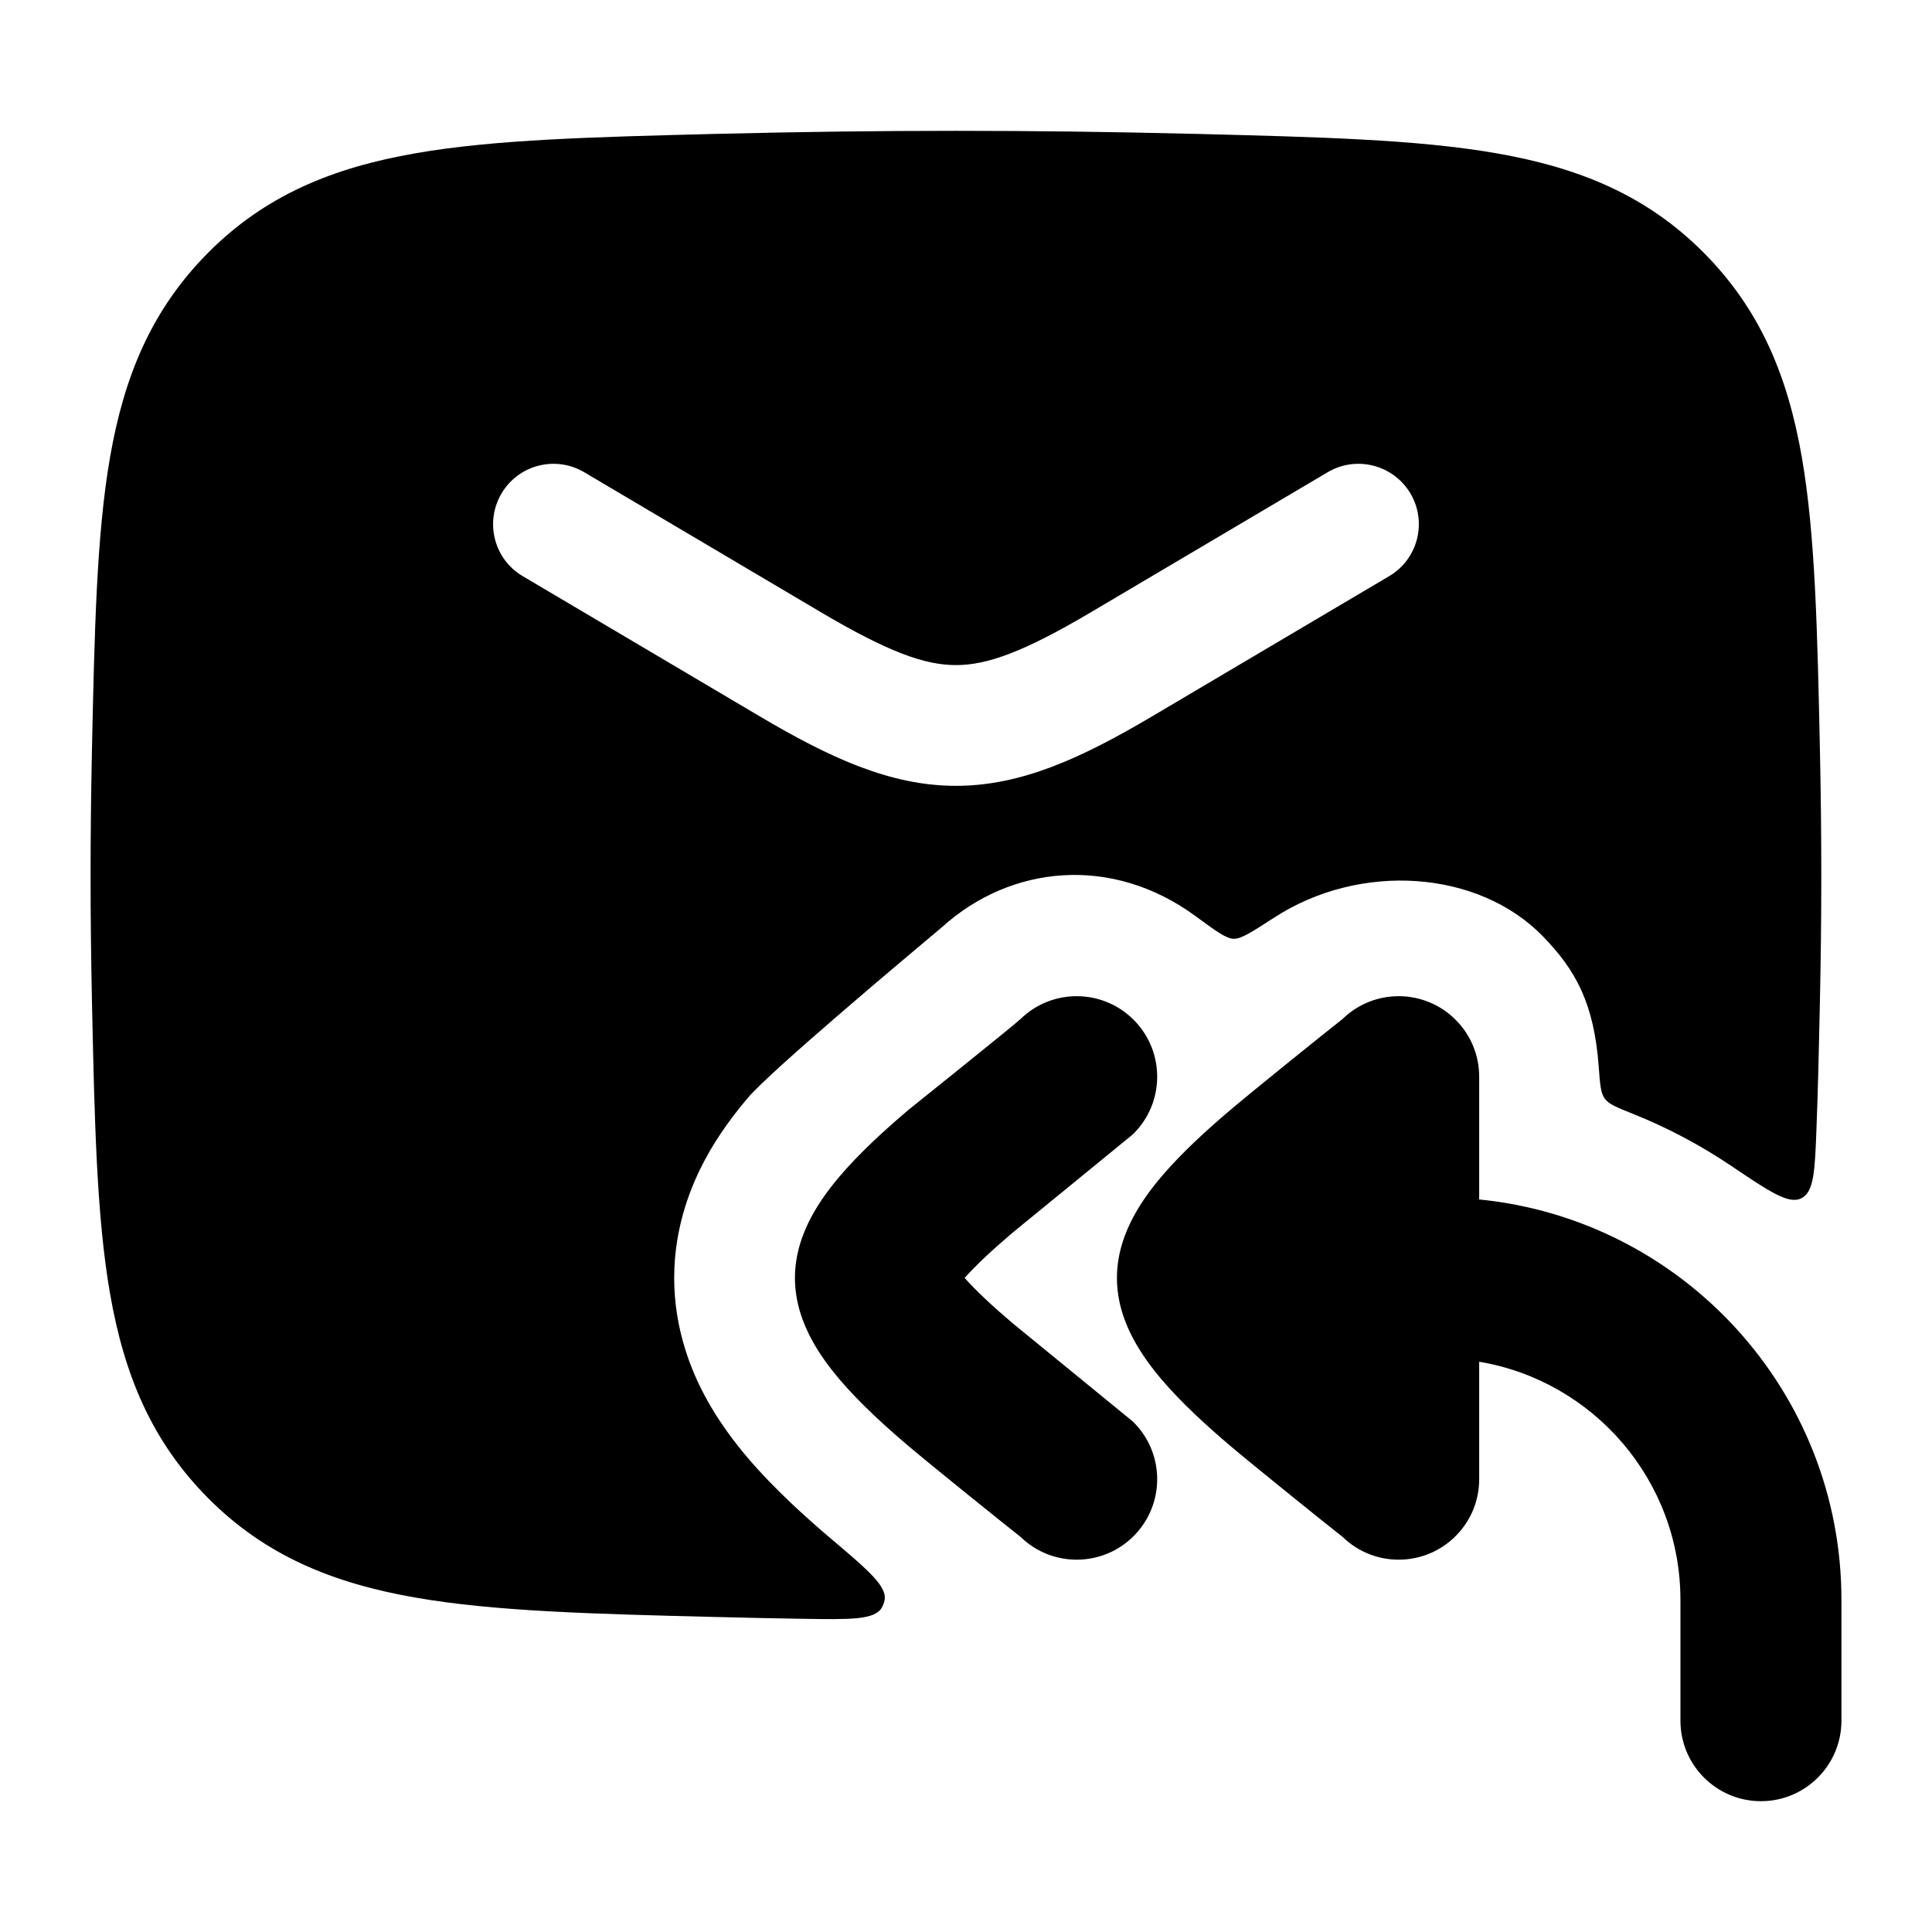 <svg width="24" height="24" viewBox="0 0 24 24" xmlns="http://www.w3.org/2000/svg">
    <path fill-rule="evenodd" clip-rule="evenodd" d="M8.955 1.662C10.908 1.613 12.842 1.613 14.795 1.662L14.853 1.663C16.378 1.702 17.605 1.732 18.588 1.904C19.618 2.083 20.454 2.427 21.161 3.136C21.865 3.843 22.207 4.668 22.383 5.68C22.551 6.645 22.576 7.842 22.608 9.325L22.609 9.383C22.63 10.38 22.63 11.37 22.609 12.367L22.608 12.425C22.596 12.998 22.584 13.529 22.565 14.02C22.545 14.543 22.535 14.805 22.378 14.885C22.221 14.965 21.982 14.804 21.503 14.481C21.124 14.226 20.716 14.009 20.286 13.837C20.086 13.757 19.986 13.717 19.935 13.648C19.884 13.578 19.876 13.47 19.86 13.252V13.252C19.802 12.459 19.571 12.048 19.168 11.633C18.363 10.804 16.894 10.707 15.828 11.399C15.555 11.576 15.418 11.665 15.325 11.662C15.232 11.66 15.104 11.566 14.848 11.378C13.811 10.619 12.556 10.744 11.701 11.518C11.142 11.987 9.576 13.303 9.291 13.637C9.127 13.831 8.926 14.091 8.757 14.407C8.599 14.703 8.375 15.218 8.375 15.875C8.375 16.532 8.599 17.047 8.757 17.343C8.926 17.659 9.127 17.919 9.291 18.113C9.619 18.497 10.006 18.845 10.319 19.111C10.788 19.508 11.023 19.707 10.988 19.88C10.982 19.912 10.97 19.942 10.954 19.971C10.866 20.124 10.564 20.119 9.959 20.109C9.625 20.104 9.29 20.097 8.955 20.088L8.897 20.087C7.372 20.049 6.145 20.018 5.162 19.846C4.132 19.667 3.295 19.323 2.589 18.614C1.885 17.907 1.543 17.082 1.367 16.07C1.199 15.105 1.174 13.908 1.142 12.425L1.141 12.367C1.12 11.37 1.12 10.38 1.141 9.383L1.142 9.325C1.174 7.842 1.199 6.645 1.367 5.68C1.543 4.668 1.885 3.843 2.589 3.136C3.295 2.427 4.132 2.083 5.162 1.904C6.145 1.732 7.372 1.702 8.897 1.663L8.955 1.662ZM7.257 5.866C6.9 5.655 6.44 5.774 6.23 6.13C6.019 6.487 6.137 6.947 6.493 7.157L9.435 8.897C10.306 9.412 11.058 9.762 11.875 9.762C12.693 9.762 13.444 9.412 14.315 8.897L17.257 7.157C17.613 6.947 17.732 6.487 17.521 6.13C17.31 5.774 16.85 5.655 16.493 5.866L13.551 7.606C12.707 8.105 12.258 8.262 11.875 8.262C11.492 8.262 11.043 8.105 10.199 7.606L7.257 5.866Z"/>
    <path d="M14.092 12.678C14.477 13.074 14.468 13.707 14.072 14.092L12.582 15.31C12.331 15.523 12.125 15.715 11.983 15.875C12.125 16.035 12.331 16.227 12.582 16.44L14.072 17.658C14.468 18.043 14.477 18.676 14.092 19.072C13.707 19.468 13.074 19.477 12.678 19.092C12.436 18.902 11.564 18.199 11.289 17.966C10.995 17.717 10.681 17.431 10.433 17.14C10.309 16.994 10.181 16.824 10.08 16.635C9.983 16.454 9.875 16.19 9.875 15.875C9.875 15.56 9.983 15.296 10.08 15.115C10.181 14.926 10.309 14.756 10.433 14.61C10.681 14.319 10.995 14.033 11.289 13.784C11.289 13.784 12.598 12.735 12.678 12.658C13.074 12.273 13.707 12.282 14.092 12.678Z"/>
    <path d="M22.875 19.875V21.375C22.875 21.927 22.427 22.375 21.875 22.375C21.323 22.375 20.875 21.927 20.875 21.375V19.875C20.875 18.389 19.794 17.154 18.375 16.916V18.375C18.375 18.627 18.281 18.878 18.092 19.072C17.707 19.468 17.074 19.477 16.678 19.092C16.436 18.902 15.564 18.199 15.289 17.966C14.995 17.717 14.681 17.431 14.433 17.14C14.309 16.994 14.181 16.824 14.08 16.635C13.983 16.454 13.875 16.19 13.875 15.875C13.875 15.56 13.983 15.296 14.08 15.115C14.181 14.926 14.309 14.756 14.433 14.61C14.681 14.319 14.995 14.033 15.289 13.784C15.564 13.551 16.436 12.848 16.678 12.658C17.074 12.273 17.707 12.282 18.092 12.678C18.281 12.872 18.375 13.123 18.375 13.375V14.9C20.902 15.151 22.875 17.282 22.875 19.875Z"/>
</svg>

